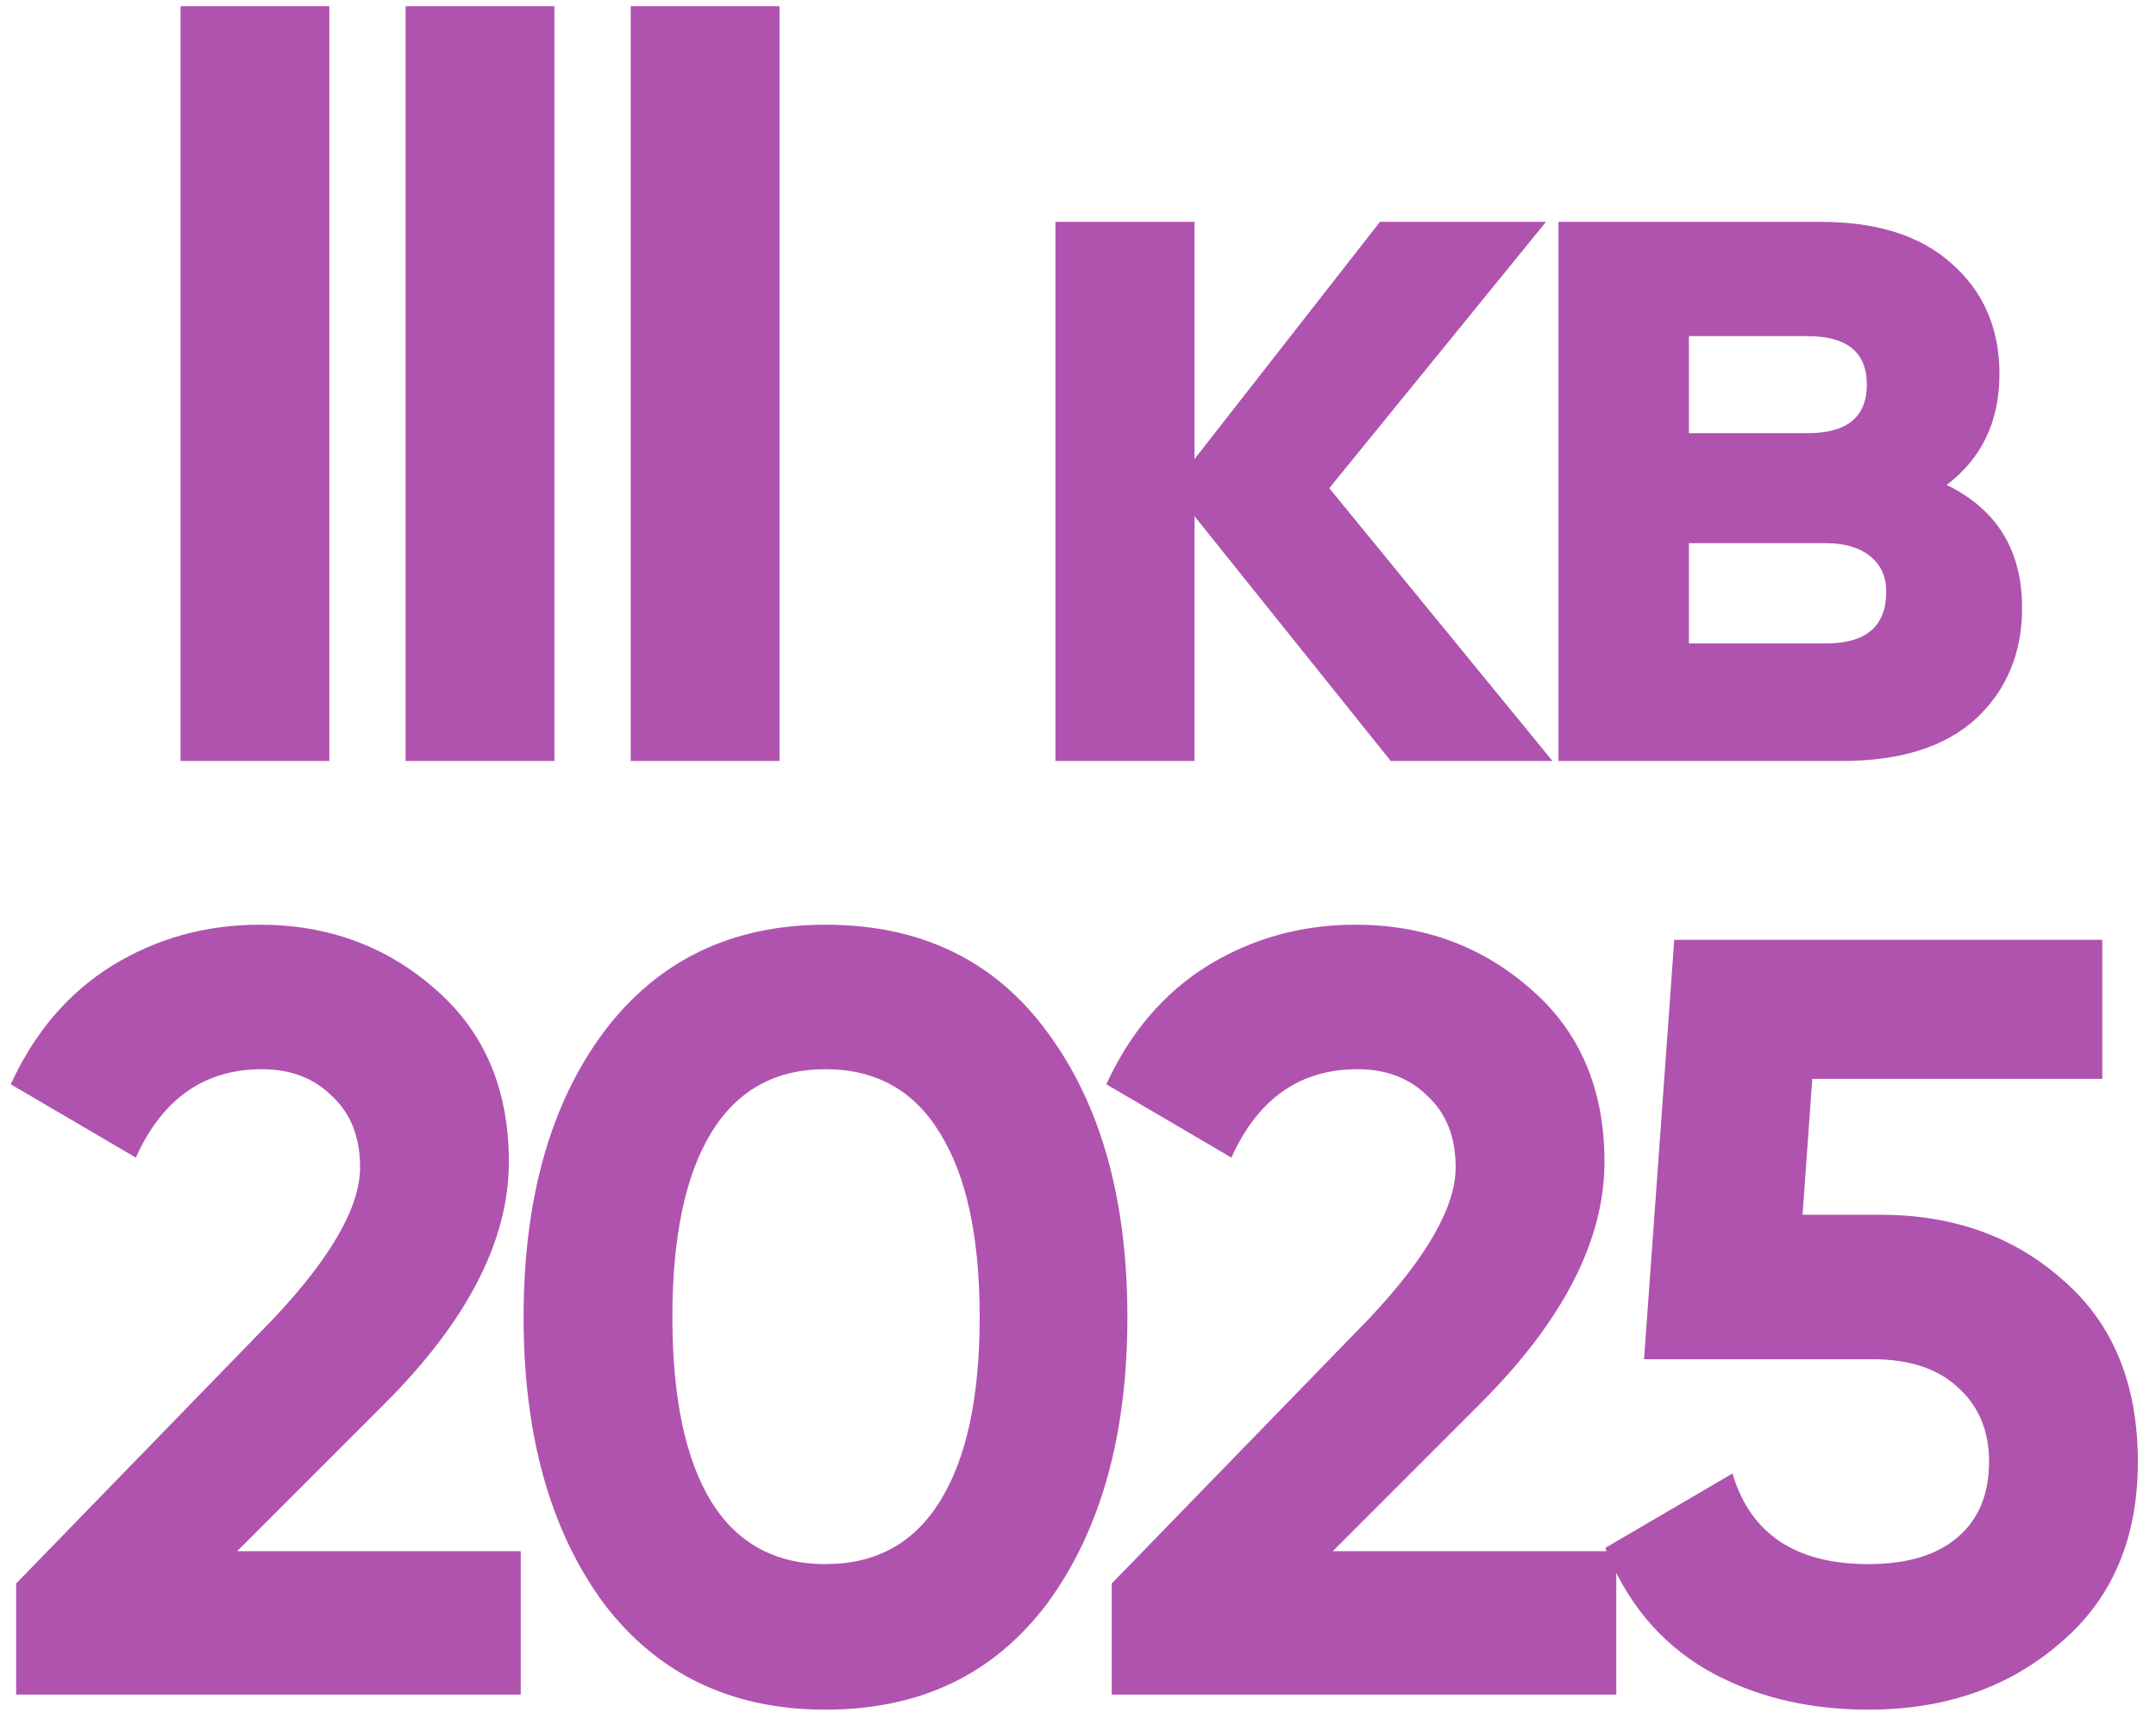 <svg width="97" height="77" viewBox="0 0 97 77" fill="none" xmlns="http://www.w3.org/2000/svg">
<path d="M8.123 0.279H14.817V34.234H8.123V0.279ZM18.249 0.279H24.944V34.234H18.249V0.279ZM28.376 0.279H35.07V34.234H28.376V0.279ZM69.847 34.234H62.571L53.742 23.223V34.234H47.484V9.98H53.742V20.652L62.086 9.98H69.556L59.806 21.962L69.847 34.234ZM87.58 21.816C89.843 22.916 90.975 24.759 90.975 27.346C90.975 29.384 90.28 31.049 88.889 32.343C87.499 33.604 85.494 34.234 82.874 34.234H70.117V9.98H81.904C84.459 9.98 86.432 10.611 87.822 11.872C89.245 13.133 89.957 14.783 89.957 16.82C89.957 18.954 89.164 20.62 87.58 21.816ZM75.986 15.122V19.488H81.322C83.101 19.488 83.99 18.76 83.99 17.305C83.99 15.85 83.101 15.122 81.322 15.122H75.986ZM82.147 28.947C83.958 28.947 84.863 28.171 84.863 26.619C84.863 25.939 84.621 25.406 84.136 25.018C83.651 24.63 82.988 24.436 82.147 24.436H75.986V28.947H82.147ZM0.726 76.234V71.238L12.32 59.305C14.907 56.556 16.2 54.292 16.2 52.514C16.2 51.156 15.78 50.089 14.939 49.312C14.131 48.504 13.08 48.1 11.786 48.1C9.199 48.1 7.307 49.425 6.111 52.077L0.484 48.779C1.551 46.45 3.071 44.672 5.043 43.443C7.048 42.214 9.264 41.6 11.689 41.6C14.761 41.6 17.397 42.57 19.596 44.51C21.795 46.418 22.894 49.005 22.894 52.271C22.894 55.796 21.035 59.418 17.316 63.137L10.67 69.783H23.428V76.234H0.726ZM37.139 76.913C32.903 76.913 29.572 75.313 27.147 72.111C24.754 68.845 23.557 64.56 23.557 59.257C23.557 53.953 24.754 49.684 27.147 46.45C29.572 43.217 32.903 41.6 37.139 41.6C41.44 41.6 44.771 43.217 47.132 46.45C49.525 49.684 50.722 53.953 50.722 59.257C50.722 64.56 49.525 68.845 47.132 72.111C44.739 75.313 41.408 76.913 37.139 76.913ZM44.076 59.257C44.076 55.635 43.478 52.87 42.281 50.962C41.117 49.054 39.403 48.1 37.139 48.1C34.876 48.1 33.162 49.054 31.997 50.962C30.833 52.87 30.251 55.635 30.251 59.257C30.251 62.879 30.833 65.643 31.997 67.551C33.162 69.427 34.876 70.365 37.139 70.365C39.403 70.365 41.117 69.427 42.281 67.551C43.478 65.643 44.076 62.879 44.076 59.257ZM50.017 76.234V71.238L61.611 59.305C64.198 56.556 65.491 54.292 65.491 52.514C65.491 51.156 65.071 50.089 64.23 49.312C63.422 48.504 62.371 48.1 61.077 48.1C58.49 48.1 56.598 49.425 55.402 52.077L49.775 48.779C50.842 46.45 52.362 44.672 54.334 43.443C56.34 42.214 58.555 41.6 60.98 41.6C64.052 41.6 66.688 42.57 68.887 44.51C71.086 46.418 72.186 49.005 72.186 52.271C72.186 55.796 70.326 59.418 66.607 63.137L59.962 69.783H72.719V76.234H50.017ZM84.591 54.648C87.889 54.648 90.638 55.635 92.837 57.607C95.068 59.548 96.184 62.264 96.184 65.757C96.184 69.249 95.004 71.982 92.643 73.954C90.347 75.927 87.485 76.913 84.057 76.913C81.308 76.913 78.883 76.315 76.781 75.119C74.679 73.89 73.159 72.063 72.221 69.637L77.945 66.29C78.753 69.007 80.791 70.365 84.057 70.365C85.803 70.365 87.145 69.961 88.083 69.152C89.021 68.344 89.49 67.212 89.49 65.757C89.49 64.366 89.021 63.25 88.083 62.41C87.178 61.569 85.9 61.148 84.251 61.148H73.967L75.326 42.279H94.583V48.536H81.535L81.098 54.648H84.591Z" fill="#AF53AF"/>
</svg>
